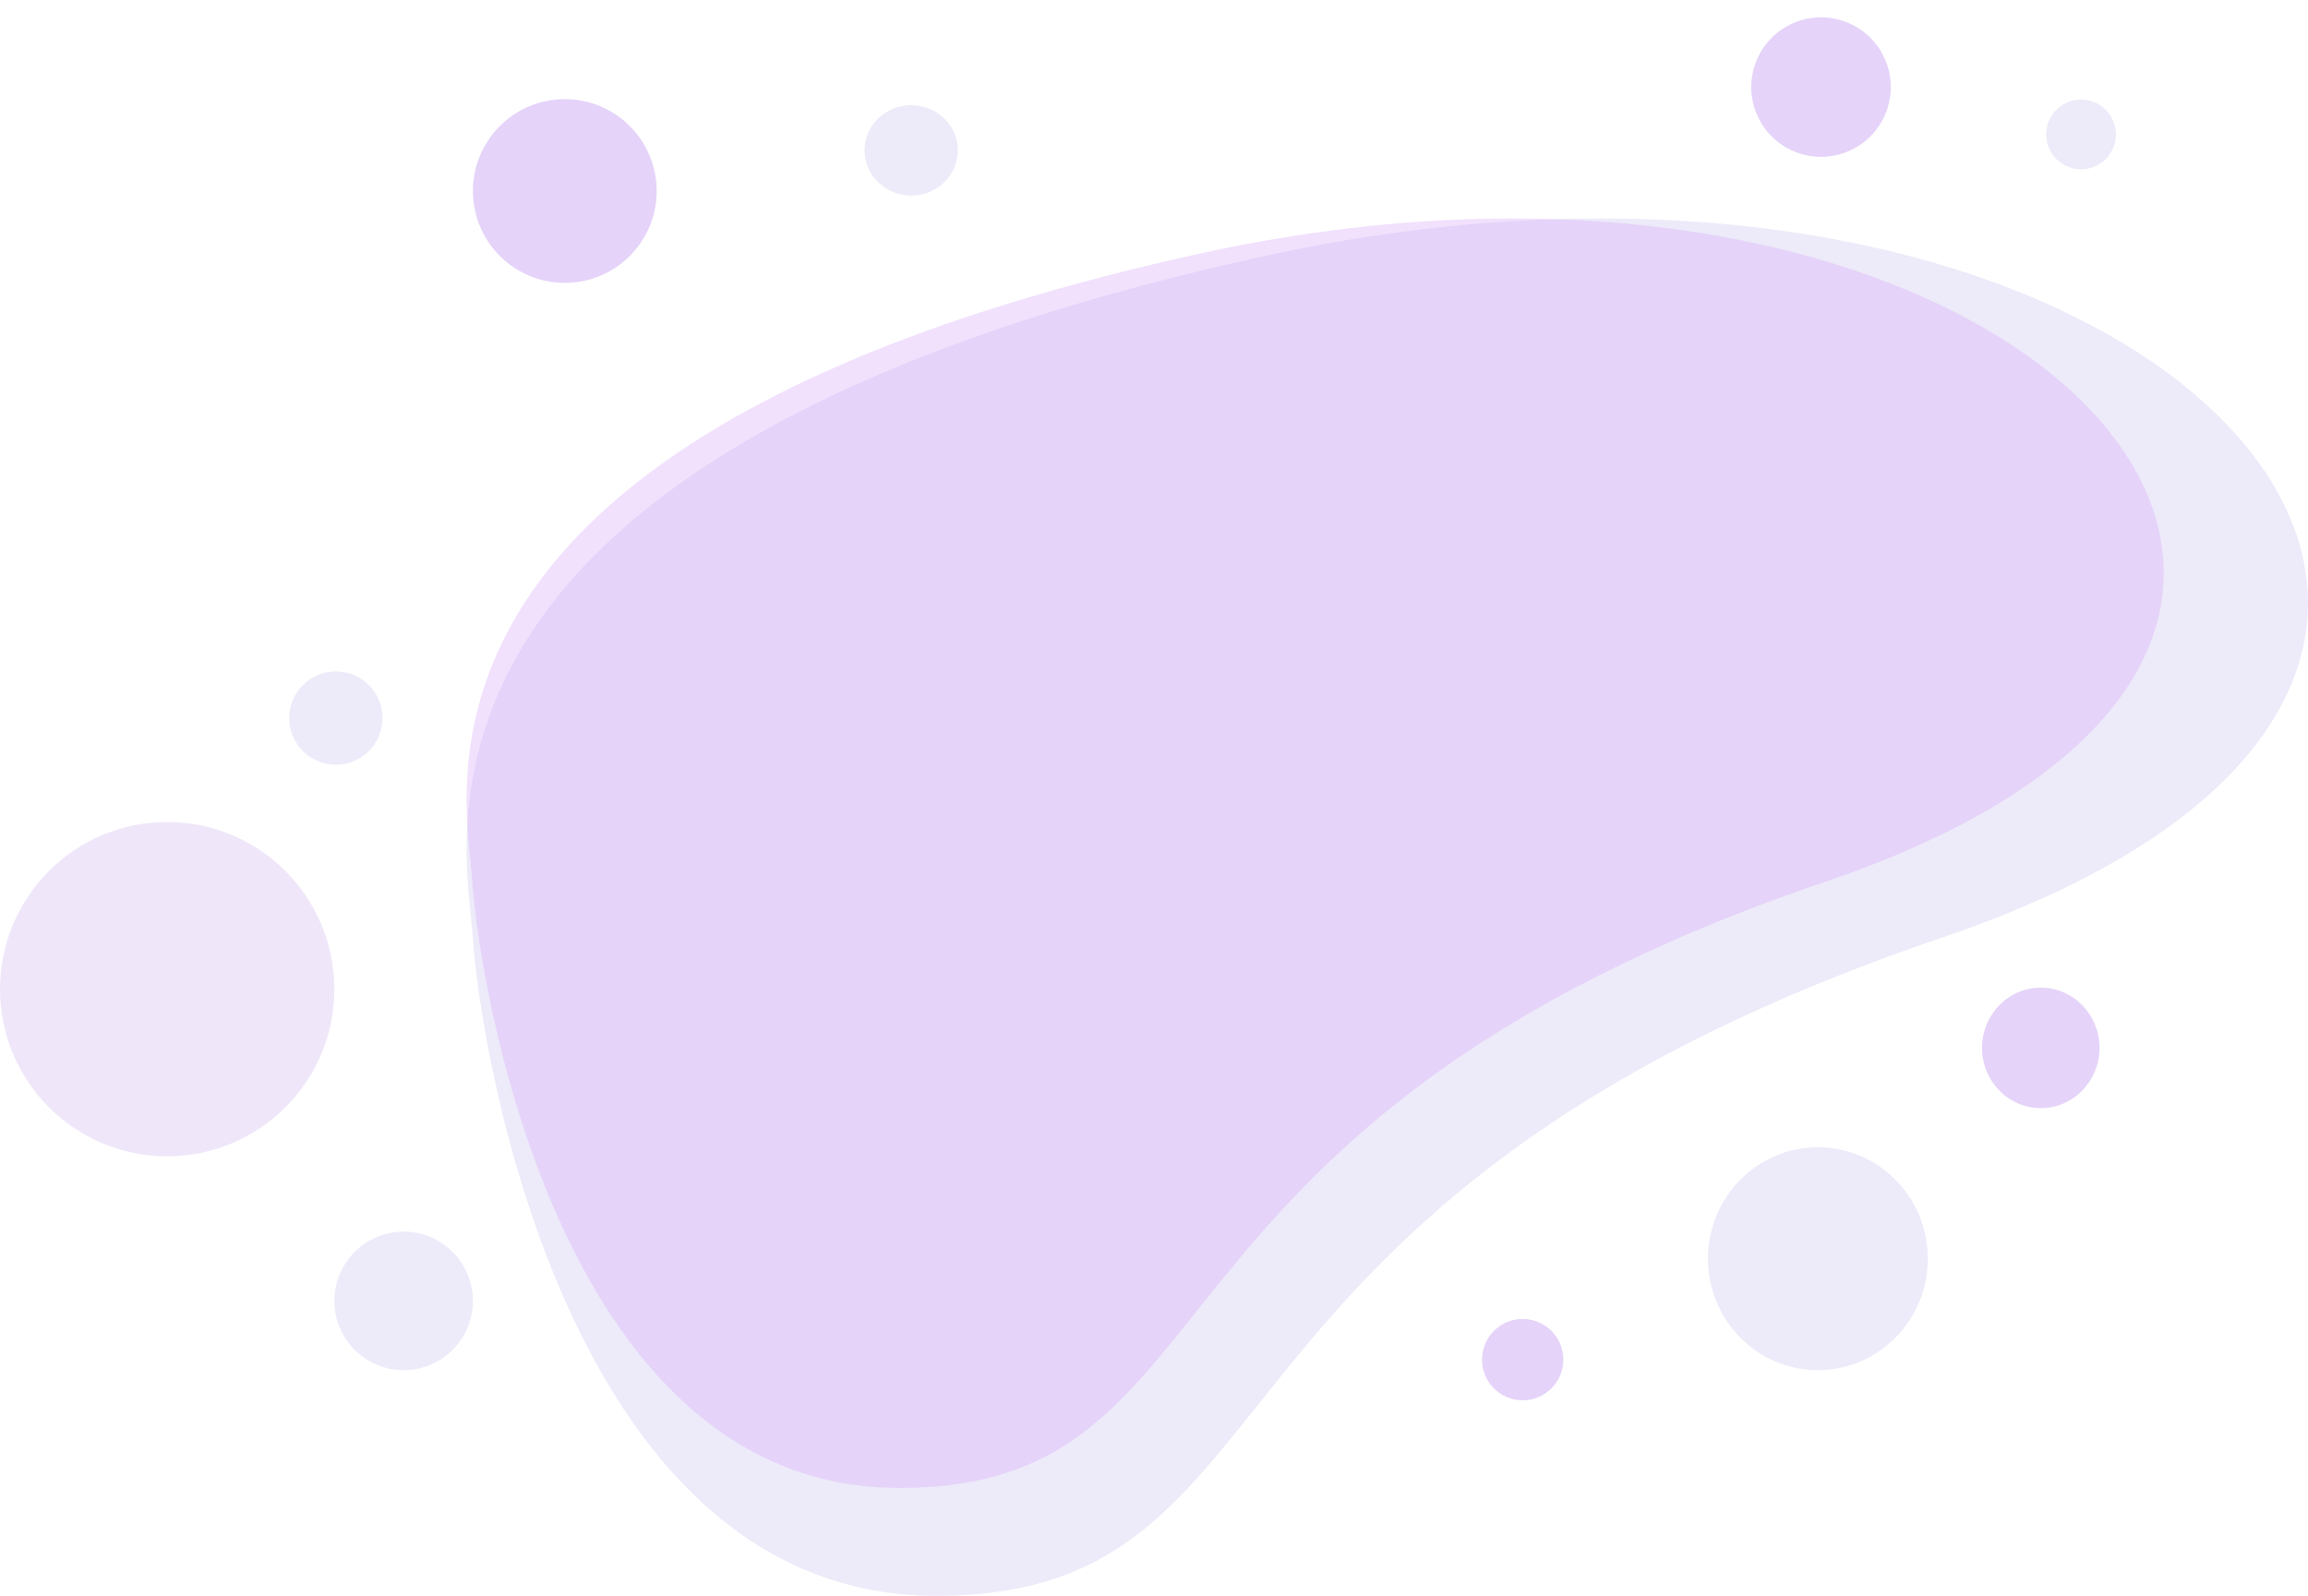 <svg width="705.79" height="488.07" version="1.1" viewBox="0 0 705.79 488.07" xmlns="http://www.w3.org/2000/svg" xmlns:xlink="http://www.w3.org/1999/xlink">
 <defs>
  <clipPath id="a">
   <path transform="translate(45.089 15.301)" d="m159.21-5.427c230.34-50.808 374.26 107.66 175.2 175.2s-161.91 169.34-258.67 169.34-117.78-145.27-119.24-169.34-27.628-124.4 202.71-175.2z" fill="#fff" stroke="#707070"/>
  </clipPath>
  <pattern id="b" width="1" height="1" patternTransform="matrix(-1 0 0 1 1281.6 0)" viewBox="0 0 640.799 360.449">
   <image width="640.8" height="360.45" preserveAspectRatio="none" xlink:href="img\main screen\Image.svg"/>
  </pattern>
 </defs>
 <g transform="translate(-473.69 -80.076)">
  <path transform="translate(661.48 162.2)" d="m197.74-3.565c273.78-60.389 444.84 127.96 208.24 208.24s-192.45 201.27-307.46 201.27-140-172.67-141.72-201.27-32.839-147.85 240.94-208.24z" fill="#c5bdeb" opacity=".31"/>
  <path transform="translate(661.48 162.2)" d="m178.71-4.485c252.33-55.657 409.99 117.93 191.93 191.93s-177.37 185.5-283.37 185.5-129.03-159.14-130.62-185.5-30.266-136.27 222.06-191.93z" fill="#d19ef8" opacity=".31"/>
  <g transform="translate(616.4 146.9)" clip-path="url(#a)">
   <rect transform="translate(-116.1 -.451)" width="640.8" height="360.45" fill="url(#b)" opacity=".9"/>
  </g>
  <circle transform="translate(618.31 110.4)" cx="28.095" cy="28.095" r="28.095" fill="#e5d3f9"/>
  <ellipse transform="translate(738.06 112.25)" cx="14.278" cy="13.817" rx="14.278" ry="13.817" fill="#edebf9"/>
  <circle transform="translate(473.69 331.48)" cx="51.124" cy="51.124" r="51.124" fill="#efe7f9"/>
  <circle transform="translate(562.12 285.42)" cx="14.278" cy="14.278" r="14.278" fill="#edebf9"/>
  <circle transform="translate(575.94 456.76)" cx="21.186" cy="21.186" r="21.186" fill="#edebf9"/>
  <ellipse transform="translate(1079.8 382.14)" cx="17.962" cy="18.423" rx="17.962" ry="18.423" fill="#e5d3f9"/>
  <ellipse transform="translate(995.98 430.96)" cx="33.622" cy="34.083" rx="33.622" ry="34.083" fill="#edebf9"/>
  <circle transform="translate(926.89 483.47)" cx="12.436" cy="12.436" r="12.436" fill="#e5d3f9"/>
  <ellipse transform="translate(1016.4 80.076) rotate(17)" cx="21.331" cy="21.331" rx="21.331" ry="21.331" fill="#e5d3f9"/>
  <ellipse transform="translate(1103 107.87) rotate(17)" cx="10.665" cy="10.665" rx="10.665" ry="10.665" fill="#edebf9"/>
 </g>
</svg>
